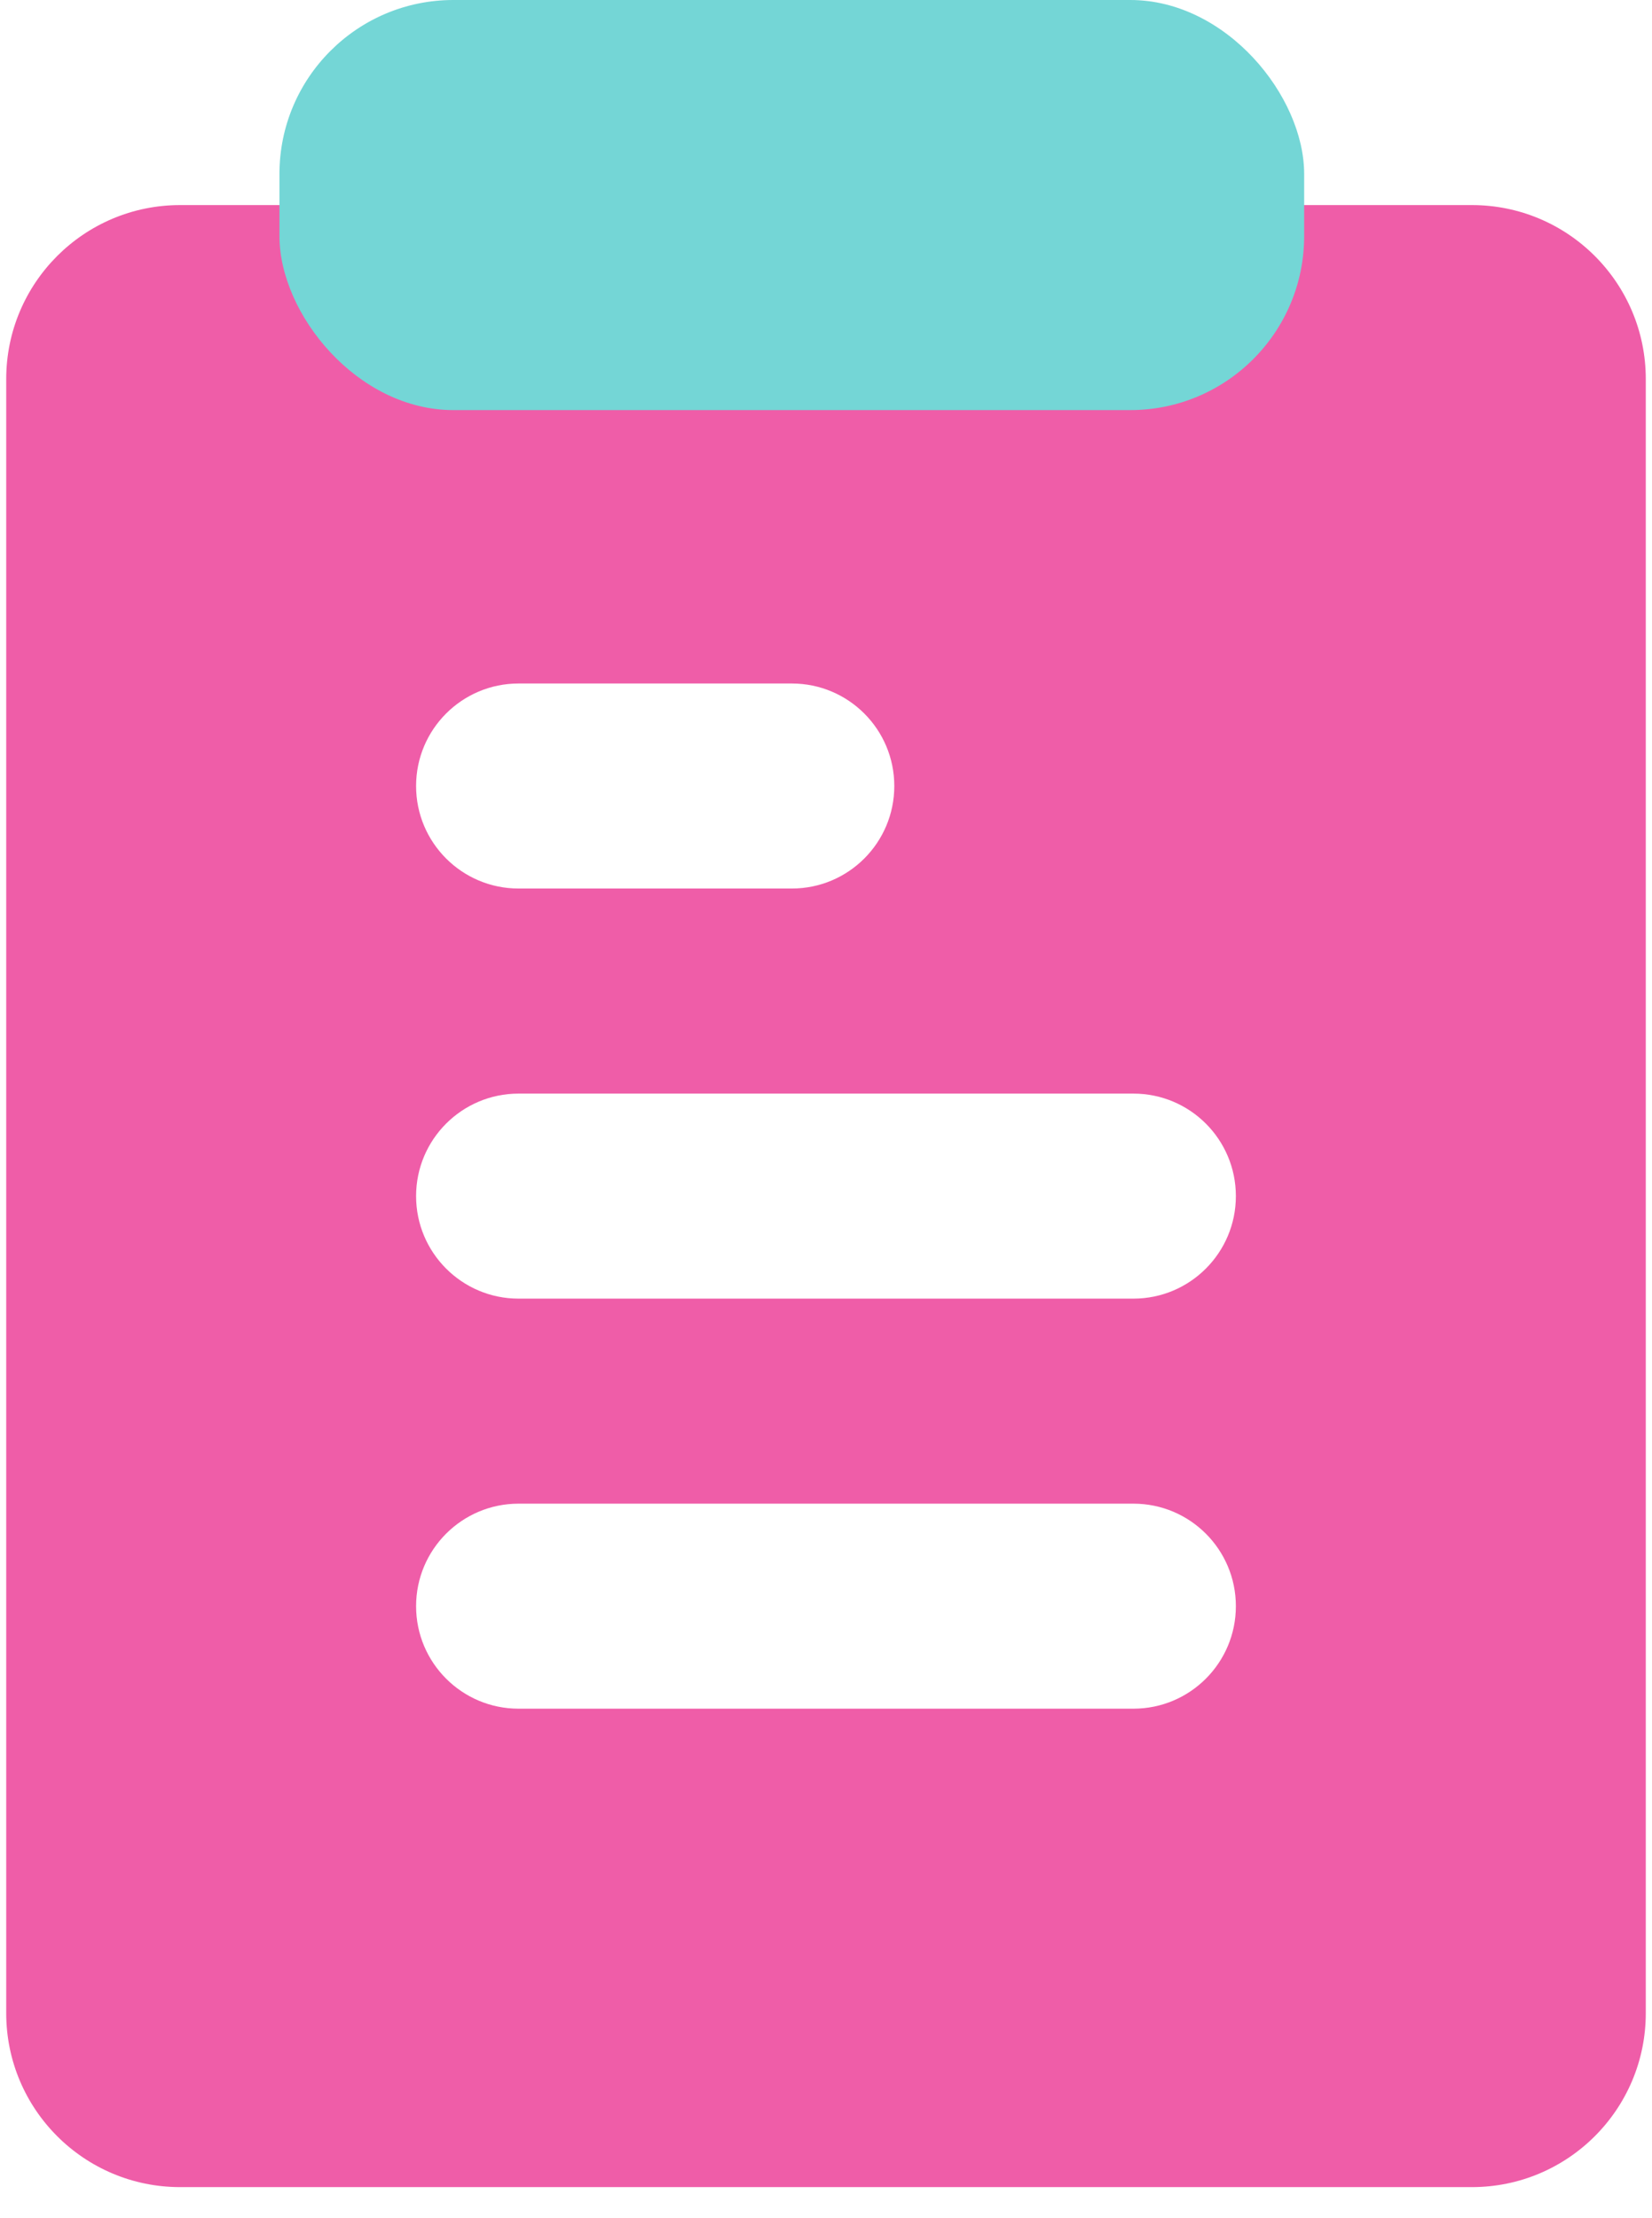 <svg width="38" height="51" viewBox="0 0 38 51" fill="none" xmlns="http://www.w3.org/2000/svg">
<path fill-rule="evenodd" clip-rule="evenodd" d="M4.143 4.715C1.934 4.715 0.143 6.506 0.143 8.715V46.286C0.143 48.495 1.934 50.286 4.143 50.286H33.857C36.066 50.286 37.857 48.495 37.857 46.286V8.715C37.857 6.506 36.066 4.715 33.857 4.715H4.143ZM11.928 15.715C10.627 15.715 9.571 16.77 9.571 18.072C9.571 19.374 10.627 20.429 11.928 20.429H18.214C19.516 20.429 20.571 19.374 20.571 18.072C20.571 16.77 19.516 15.715 18.214 15.715H11.928ZM9.571 27.501C9.571 26.199 10.627 25.144 11.928 25.144H26.071C27.373 25.144 28.428 26.199 28.428 27.501C28.428 28.802 27.373 29.858 26.071 29.858H11.928C10.627 29.858 9.571 28.802 9.571 27.501ZM11.928 34.572C10.627 34.572 9.571 35.627 9.571 36.929C9.571 38.231 10.627 39.286 11.928 39.286H26.071C27.373 39.286 28.428 38.231 28.428 36.929C28.428 35.627 27.373 34.572 26.071 34.572H11.928Z" fill="#EF5DA8"/>
<rect x="6.428" width="23.571" height="9.429" rx="4" fill="#74D6D6"/>
</svg>
